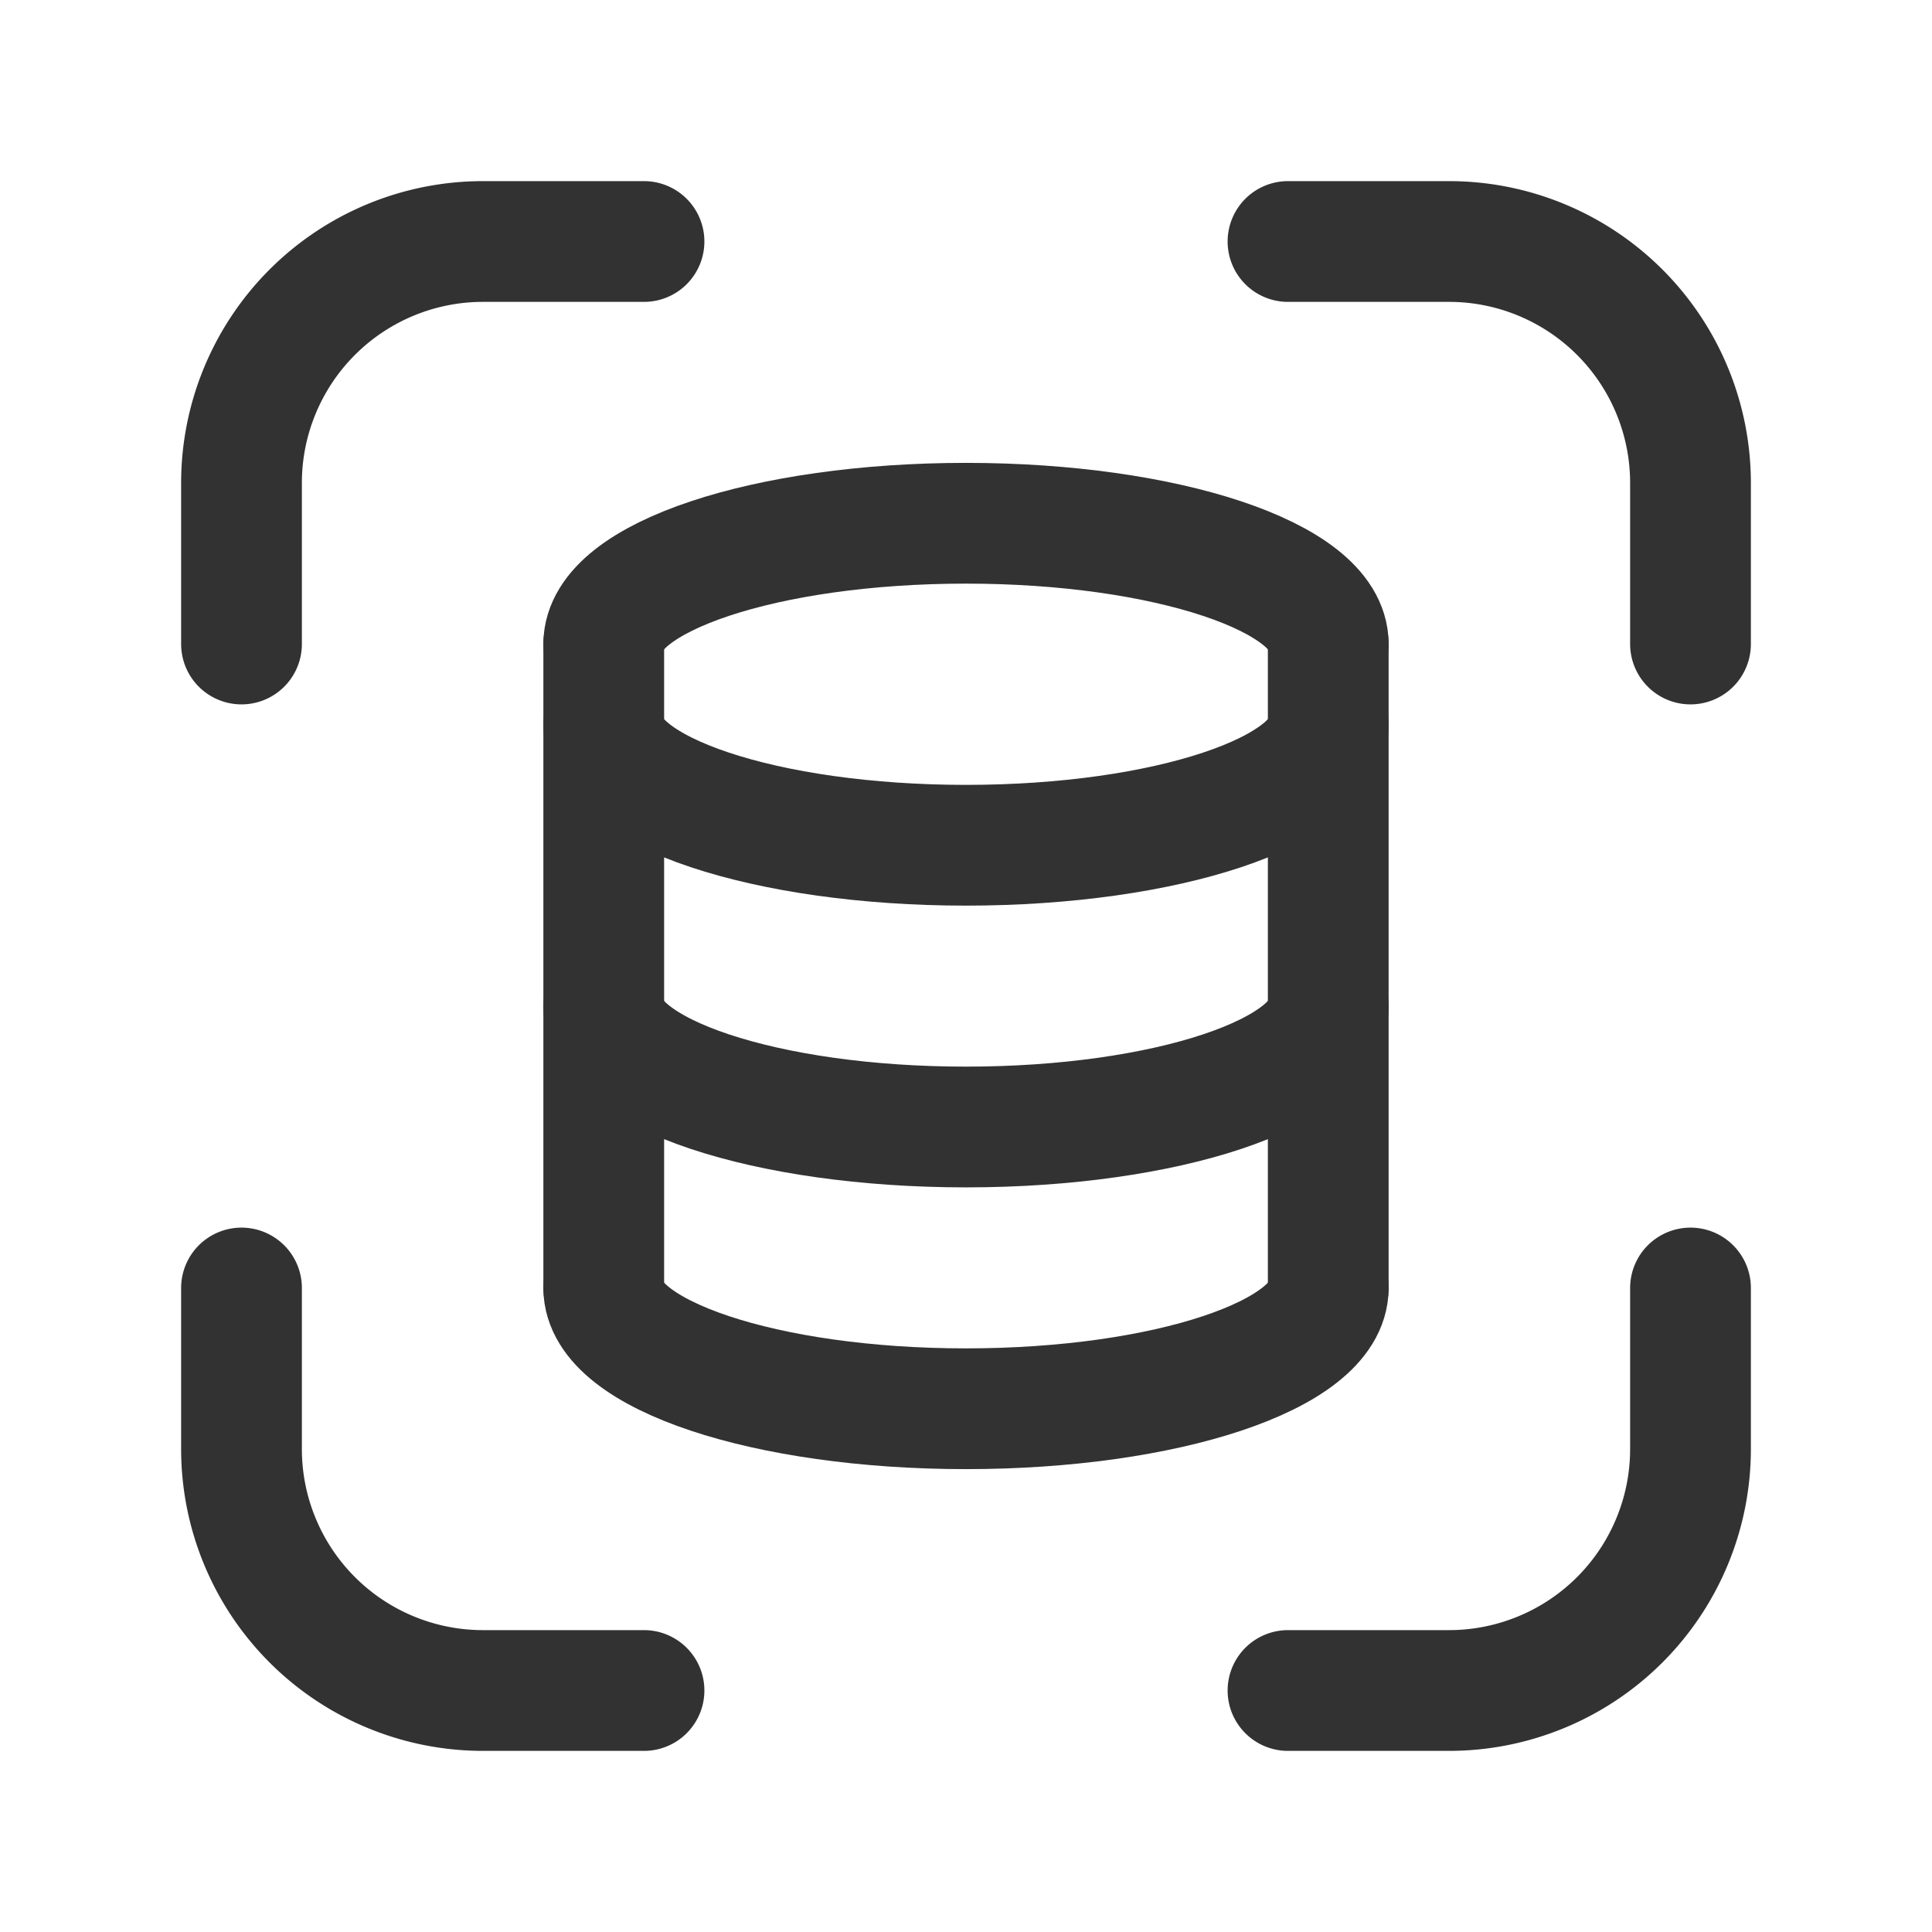 <svg xmlns="http://www.w3.org/2000/svg" viewBox="0 0 24 24"><g id="Layer_2" data-name="Layer 2"><path d="M16,21h2a3,3,0,0,0,3-3V16" fill="none" stroke="#323232" stroke-linecap="round" stroke-linejoin="round" stroke-width="1.5"/><path d="M16,3h2a3,3,0,0,1,3,3V8" fill="none" stroke="#323232" stroke-linecap="round" stroke-linejoin="round" stroke-width="1.5"/><path d="M3,16v2a3,3,0,0,0,3,3H8" fill="none" stroke="#323232" stroke-linecap="round" stroke-linejoin="round" stroke-width="1.5"/><path d="M3,8V6A3,3,0,0,1,6,3H8" fill="none" stroke="#323232" stroke-linecap="round" stroke-linejoin="round" stroke-width="1.5"/><path d="M16.5,8c0-.829-2.015-1.5-4.5-1.5S7.5,7.171,7.5,8" fill="none" stroke="#323232" stroke-linecap="round" stroke-linejoin="round" stroke-width="1.5"/><path d="M7.5,16c0,.829,2.015,1.5,4.5,1.5s4.5-.671,4.5-1.5" fill="none" stroke="#323232" stroke-linecap="round" stroke-linejoin="round" stroke-width="1.5"/><line x1="16.5" y1="16" x2="16.5" y2="8" fill="none" stroke="#323232" stroke-linecap="round" stroke-linejoin="round" stroke-width="1.5"/><line x1="7.5" y1="8" x2="7.5" y2="16" fill="none" stroke="#323232" stroke-linecap="round" stroke-linejoin="round" stroke-width="1.5"/><path d="M7.5,12.5c0,.829,2.015,1.5,4.5,1.5s4.5-.671,4.5-1.5" fill="none" stroke="#323232" stroke-linecap="round" stroke-linejoin="round" stroke-width="1.5"/><path d="M7.5,9c0,.829,2.015,1.5,4.5,1.5s4.5-.671,4.5-1.5" fill="none" stroke="#323232" stroke-linecap="round" stroke-linejoin="round" stroke-width="1.5"/><path d="M0,24V0H24V24Z" fill="none"/></g></svg>